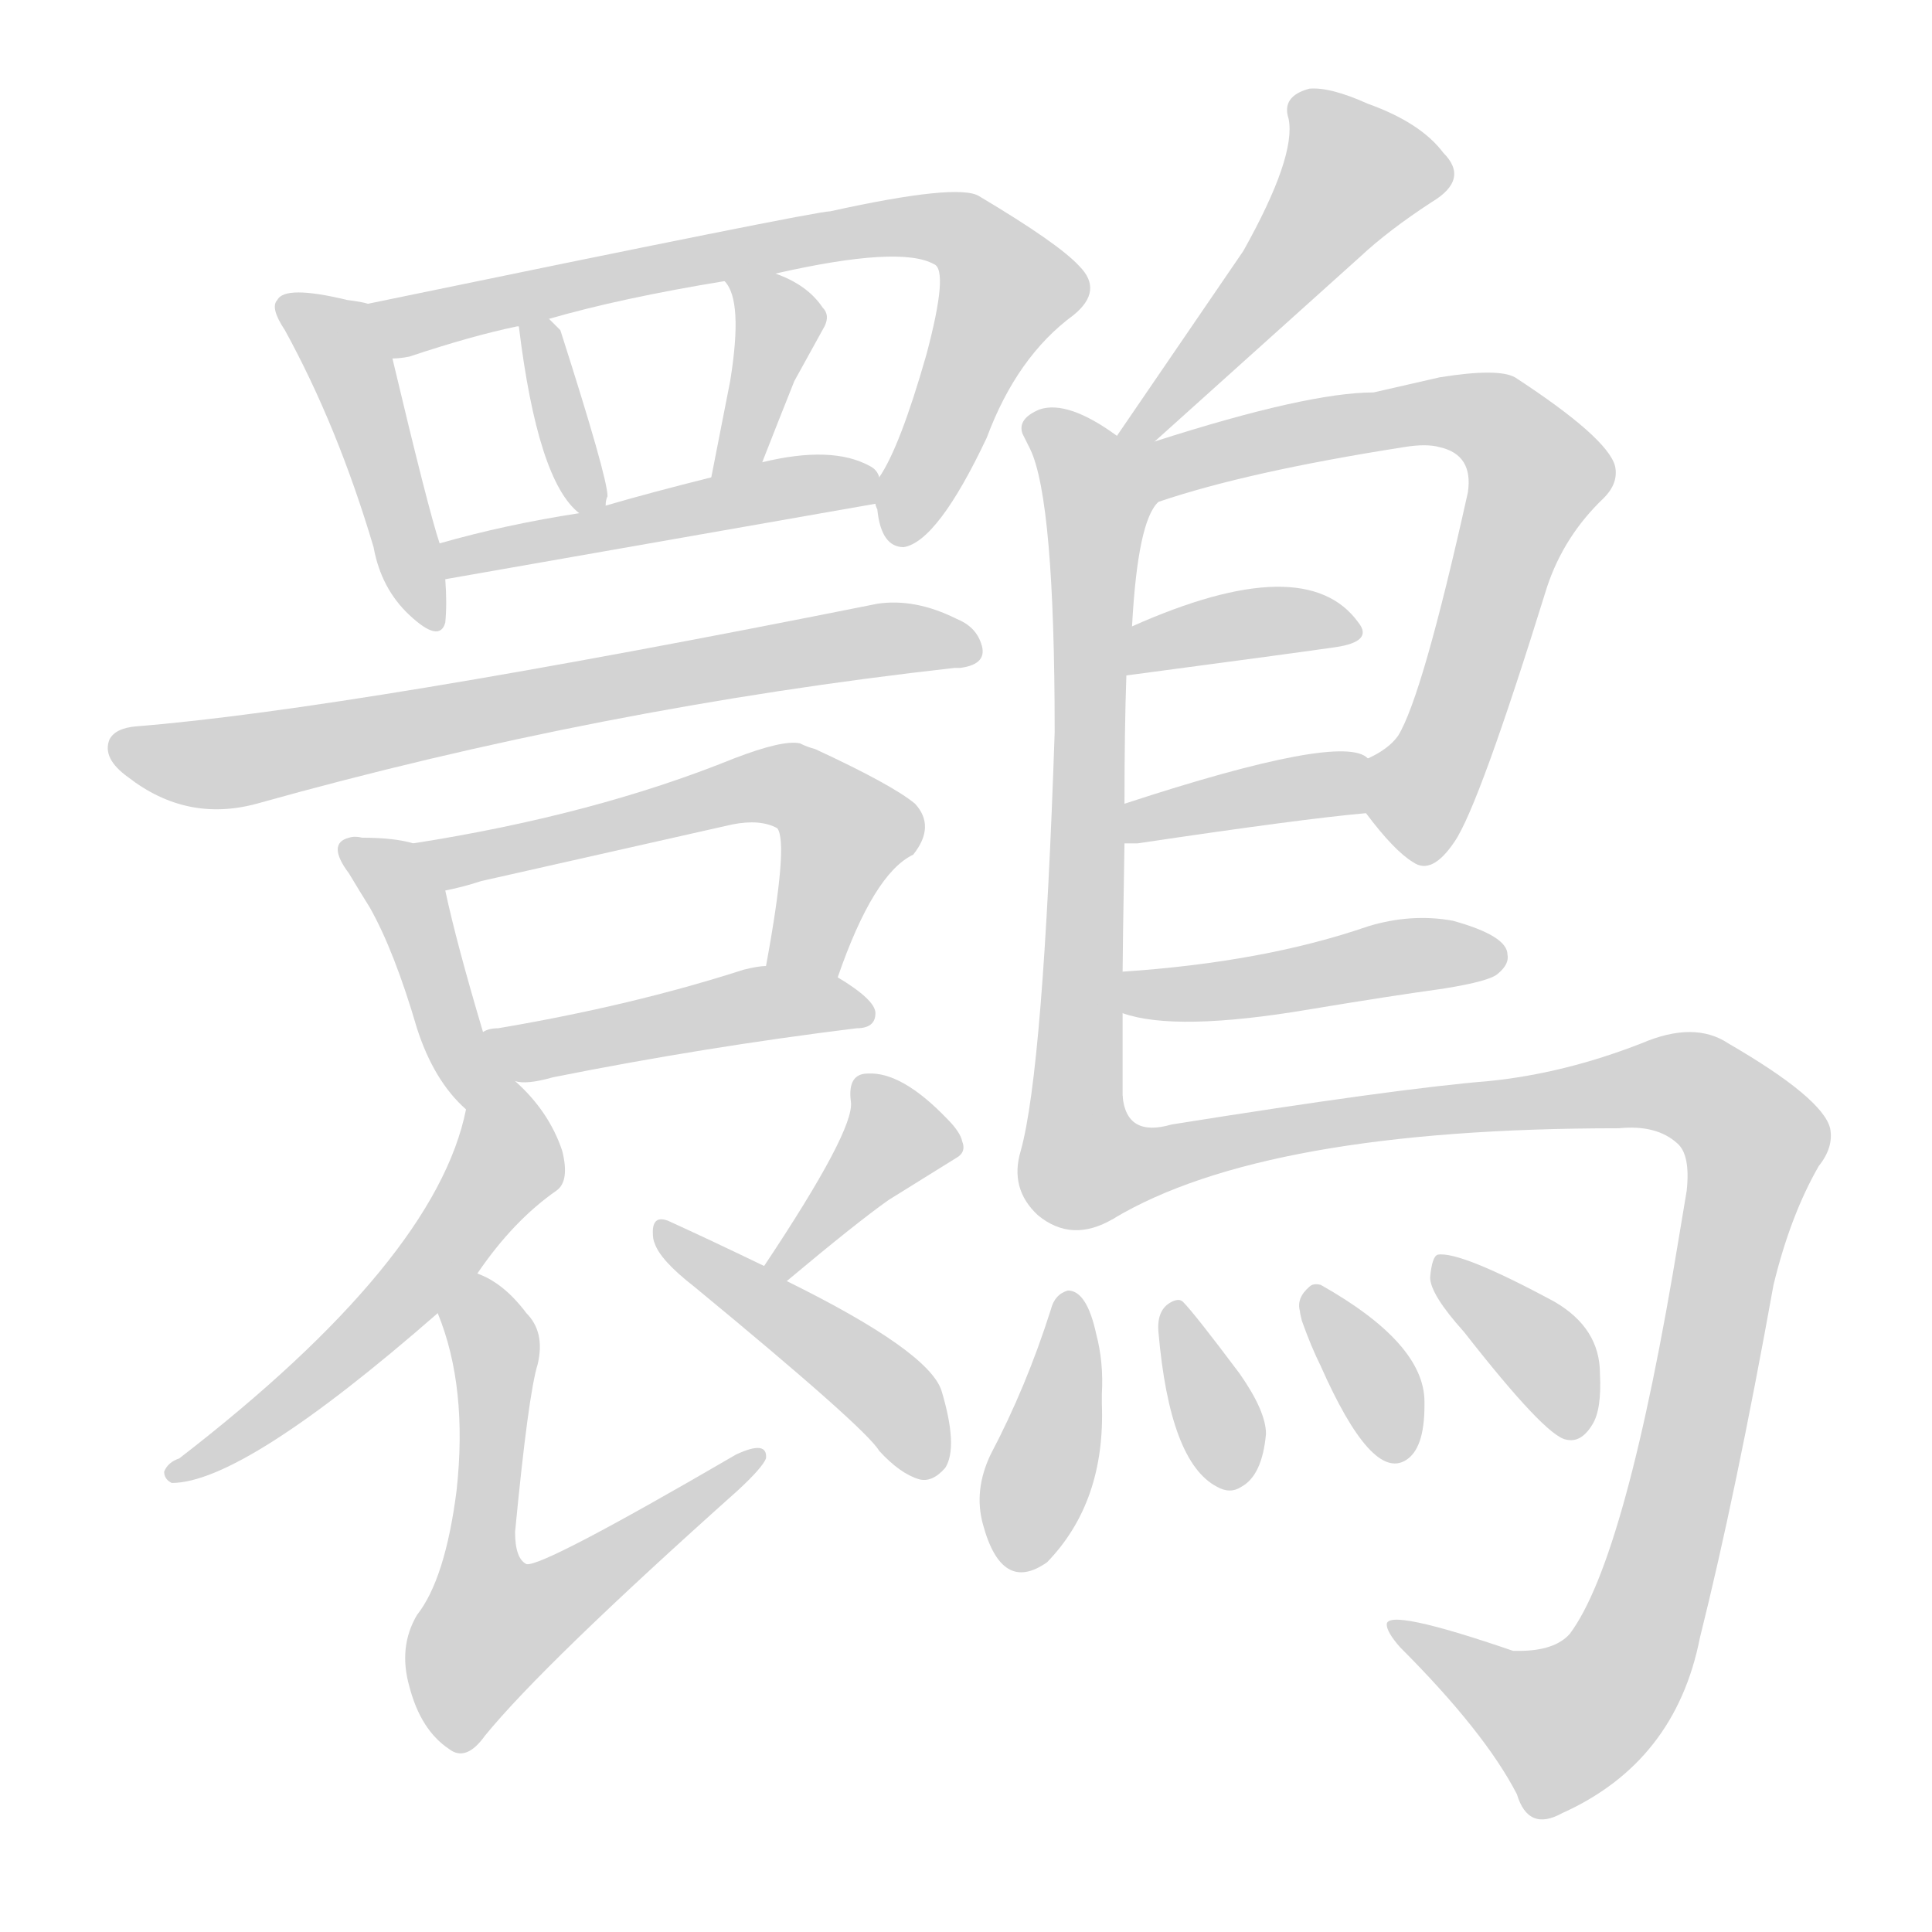 <svg version="1.1" viewBox="0 0 1024 1024" xmlns="http://www.w3.org/2000/svg">
  
  <g transform="scale(1, -1) translate(0, -900)">
    <style type="text/css">
        .origin {display:none;}
        .hide {display:none;}
        .stroke {fill: lightgray;}
    </style>

    <path d="M 195 739 Q 192 740 184 741 Q 151 749 147 741 Q 143 737 151 725 Q 179 674 198 610 Q 202 588 217 574 Q 233 559 236 570 Q 237 580 236 593 L 233 612 Q 227 630 208 710 C 201 738 201 738 195 739 Z" fill="lightgray" class="stroke"/>
    <path d="M 464 633 Q 464 632 465 630 Q 467 610 479 610 Q 497 613 523 668 Q 539 711 569 733 Q 585 746 572 759 Q 561 771 519 796 Q 508 803 440 788 Q 432 788 195 739 C 166 733 179 704 208 710 Q 212 710 217 711 Q 250 722 274 727 L 275 727 L 291 731 Q 329 742 384 751 L 411 755 Q 477 770 495 760 Q 503 757 491 712 Q 477 663 466 647 C 462 640 462 640 464 633 Z" fill="lightgray" class="stroke"/>
    <path d="M 321 632 Q 321 635 322 637 Q 322 647 297 725 Q 293 729 291 731 C 272 750 272 750 275 727 Q 285 645 307 628 C 319 617 319 617 321 632 Z" fill="lightgray" class="stroke"/>
    <path d="M 404 655 Q 413 678 421 698 L 437 727 Q 440 733 436 737 Q 428 749 411 755 C 383 766 370 771 384 751 Q 394 741 387 698 L 377 647 C 371 618 393 627 404 655 Z" fill="lightgray" class="stroke"/>
    <path d="M 236 593 L 464 633 C 476 635 476 635 466 647 Q 465 651 461 653 Q 441 664 404 655 L 377 647 Q 345 639 321 632 L 307 628 Q 268 622 233 612 C 204 604 206 588 236 593 Z" fill="lightgray" class="stroke"/>
    <path d="M 72 515 Q 61 514 58 508 Q 54 498 68 488 Q 99 464 136 474 Q 318 525 506 546 L 509 546 Q 524 548 520 559 Q 517 568 507 572 Q 485 583 465 580 Q 185 524 72 515 Z" fill="lightgray" class="stroke"/>
    <path d="M 219 453 Q 209 456 192 456 Q 188 457 185 456 Q 173 453 185 437 Q 191 427 196 419 Q 209 396 221 355 Q 230 327 247 312 C 277 283 268 311 256 353 Q 242 400 236 428 C 231 450 231 450 219 453 Z" fill="lightgray" class="stroke"/>
    <path d="M 444 382 Q 463 437 484 447 Q 496 462 485 474 Q 473 484 432 503 Q 428 504 424 506 Q 415 508 389 498 Q 315 468 219 453 C 189 448 207 421 236 428 Q 246 430 255 433 L 388 463 Q 403 466 412 461 Q 418 453 406 388 C 401 358 434 354 444 382 Z" fill="lightgray" class="stroke"/>
    <path d="M 273 327 Q 279 325 293 329 Q 373 345 454 355 Q 464 355 464 363 Q 464 370 444 382 L 406 388 Q 402 388 394 386 Q 335 367 264 355 Q 259 355 256 353 C 227 344 243 330 273 327 Z" fill="lightgray" class="stroke"/>
    <path d="M 247 312 Q 231 232 95 127 Q 89 125 87 120 Q 87 116 91 114 Q 129 114 232 204 L 253 225 Q 272 253 295 269 Q 302 274 298 290 Q 291 311 273 327 C 255 345 254 341 247 312 Z" fill="lightgray" class="stroke"/>
    <path d="M 232 204 Q 248 165 242 110 Q 236 63 221 44 Q 211 27 217 6 Q 223 -17 238 -27 Q 247 -34 257 -20 Q 288 18 391 110 Q 404 122 406 127 Q 407 137 390 129 Q 287 69 279 71 Q 273 74 273 88 Q 280 161 285 177 Q 289 194 279 204 Q 267 220 253 225 C 226 239 222 232 232 204 Z" fill="lightgray" class="stroke"/>
    <path d="M 417 221 Q 454 252 471 264 L 508 287 Q 512 290 510 295 Q 509 300 502 307 Q 478 332 460 331 Q 449 331 451 316 Q 453 301 405 229 C 388 204 394 202 417 221 Z" fill="lightgray" class="stroke"/>
    <path d="M 405 229 Q 376 243 354 253 Q 346 256 346 247 Q 346 243 347 241 Q 350 232 368 218 Q 459 143 466 131 Q 477 119 487 116 Q 494 114 501 122 Q 508 133 499 163 Q 492 184 417 221 L 405 229 Z" fill="lightgray" class="stroke"/>
    <path d="M 612 666 L 721 764 Q 736 778 759 793 Q 779 805 765 819 Q 753 835 725 845 Q 705 854 694 853 Q 679 849 683 837 Q 687 817 659 767 L 592 669 C 575 644 590 646 612 666 Z" fill="lightgray" class="stroke"/>
    <path d="M 595 319 L 595 363 L 595 385 Q 595 394 596 453 L 596 474 Q 596 514 597 542 L 600 568 Q 603 624 614 634 C 635 674 617 653 592 669 Q 566 688 551 683 Q 539 678 542 670 L 546 662 Q 559 635 559 512 Q 553 333 541 290 Q 535 270 550 256 Q 568 241 590 254 C 595 256 595 289 595 319 Z" fill="lightgray" class="stroke"/>
    <path d="M 724 469 Q 739 449 749 443 Q 759 436 771 454 Q 784 473 820 589 Q 829 616 850 636 Q 858 644 856 653 Q 852 668 803 700 Q 794 705 763 700 L 728 692 Q 693 692 612 666 C 583 657 585 625 614 634 Q 661 650 744 663 Q 756 665 763 663 Q 781 659 778 639 Q 754 531 741 510 Q 736 503 725 498 C 709 488 709 488 724 469 Z" fill="lightgray" class="stroke"/>
    <path d="M 597 542 Q 680 553 708 557 Q 728 560 720 570 Q 692 609 600 568 C 573 556 567 538 597 542 Z" fill="lightgray" class="stroke"/>
    <path d="M 596 453 L 603 453 Q 690 466 724 469 C 754 472 751 483 725 498 Q 712 512 596 474 C 567 465 566 453 596 453 Z" fill="lightgray" class="stroke"/>
    <path d="M 595 363 Q 623 353 694 365 Q 736 372 765 376 Q 790 380 794 384 Q 800 389 799 394 Q 799 404 770 412 Q 748 416 725 409 Q 670 390 595 385 C 565 383 566 371 595 363 Z" fill="lightgray" class="stroke"/>
    <path d="M 590 254 Q 670 302 858 302 Q 878 304 889 294 Q 896 288 894 269 L 890 245 Q 862 74 832 34 Q 824 25 805 25 L 802 25 Q 735 48 735 39 Q 735 35 742 27 Q 787 -18 804 -51 Q 810 -71 828 -61 Q 888 -34 901 32 Q 920 108 940 219 Q 949 256 964 282 Q 972 292 970 302 Q 966 318 916 347 Q 898 359 870 347 Q 829 331 789 327 Q 740 323 621 304 Q 597 297 595 319 C 575 341 563 240 590 254 Z" fill="lightgray" class="stroke"/>
    <path d="M 557 206 Q 544 165 525 129 Q 516 110 521 92 Q 531 55 555 72 Q 586 104 584 156 L 584 161 Q 585 178 581 193 Q 576 216 566 216 Q 559 214 557 206 Z" fill="lightgray" class="stroke"/>
    <path d="M 614 194 Q 620 125 645 112 Q 652 108 658 112 Q 669 118 671 140 Q 671 152 657 172 Q 633 204 627 210 Q 625 212 621 210 Q 613 206 614 194 Z" fill="lightgray" class="stroke"/>
    <path d="M 690 200 Q 695 186 700 176 Q 727 115 745 126 Q 755 132 755 155 L 755 157 Q 755 188 700 219 Q 696 220 694 218 Q 687 212 689 205 Q 689 204 690 200 Z" fill="lightgray" class="stroke"/>
    <path d="M 776 194 Q 819 139 830 137 Q 838 135 844 145 Q 849 153 848 172 Q 848 196 824 210 Q 774 237 762 235 Q 759 234 758 223 Q 758 214 776 194 Z" fill="lightgray" class="stroke"/></g>
</svg>